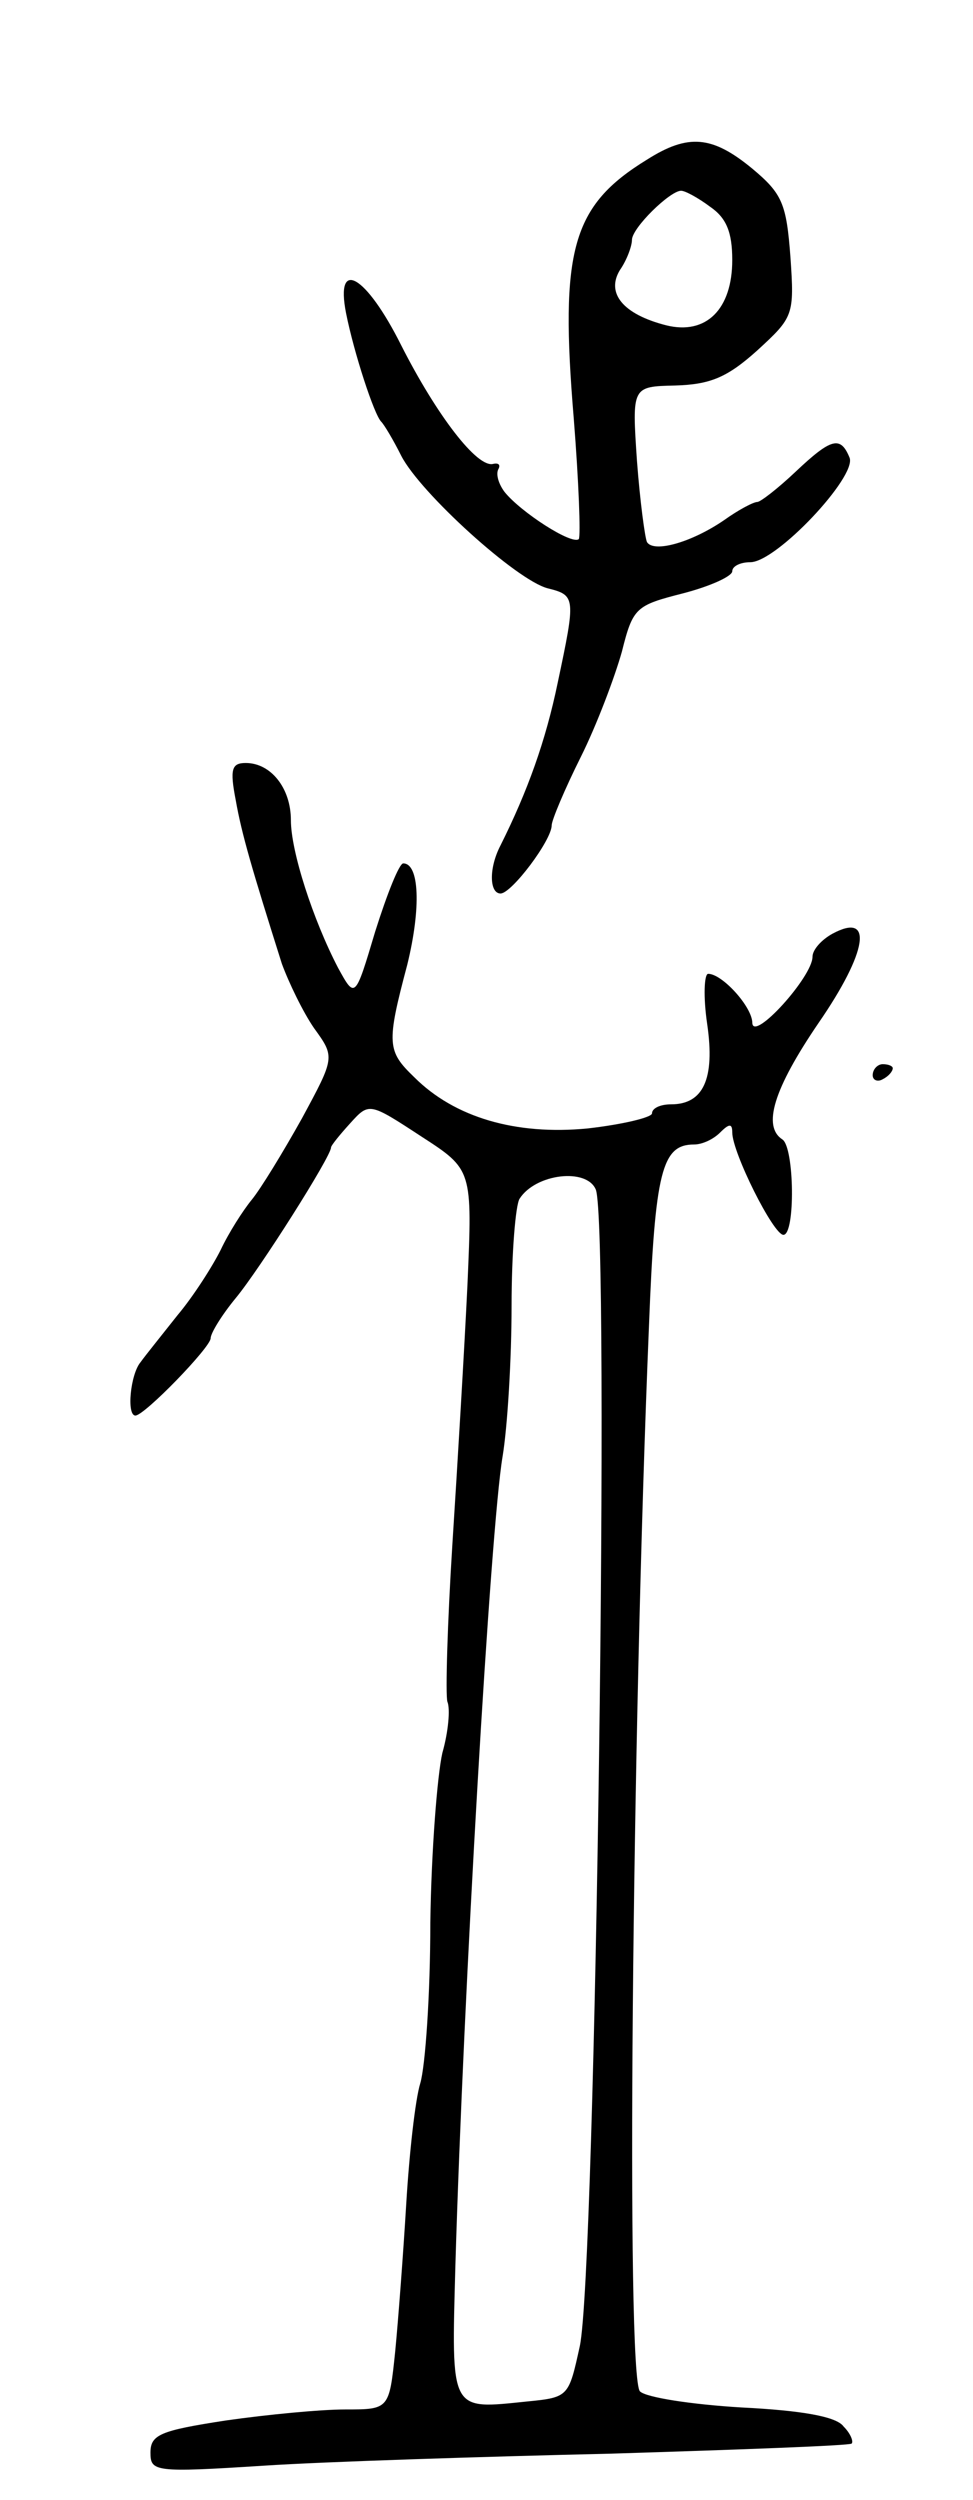 <svg version="1.0" xmlns="http://www.w3.org/2000/svg"
 width="97pt" height="249pt" viewBox="0 0 97 249"
 preserveAspectRatio="xMidYMid meet">
<g transform="translate(0,249) scale(0.1,-0.1)"
fill="#000000" stroke="none">
<path d="M645 2331 c-75 -46 -87 -90 -73 -258 5 -63 7 -117 5 -120 -7 -6 -58
27 -74 47 -6 8 -9 18 -6 23 2 4 0 6 -5 5 -16 -5 -57 49 -92 118 -35 70 -66 88
-55 32 8 -40 28 -101 35 -108 3 -3 12 -18 20 -34 19 -37 115 -124 146 -132 28
-7 28 -9 10 -94 -12 -58 -30 -108 -57 -162 -12 -23 -11 -48 0 -48 11 0 51 53
51 68 0 5 13 36 29 68 16 32 34 80 41 105 11 44 14 46 61 58 27 7 49 17 49 22
0 5 8 9 18 9 26 0 106 85 99 104 -9 22 -18 20 -54 -14 -18 -17 -35 -30 -38
-30 -4 0 -19 -8 -33 -18 -32 -22 -70 -33 -77 -22 -2 4 -7 41 -10 81 -5 74 -5
74 38 75 35 1 52 8 82 35 36 33 37 35 33 93 -4 53 -8 63 -38 88 -40 33 -64 35
-105 9z m63 -47 c16 -11 22 -25 22 -53 0 -49 -26 -75 -66 -65 -43 11 -60 32
-46 55 7 10 12 24 12 30 0 12 38 49 49 49 4 0 17 -7 29 -16z"/>
<path d="M235 1693 c6 -34 16 -68 46 -163 7 -19 21 -48 32 -64 21 -29 21 -29
-12 -90 -19 -34 -41 -70 -50 -81 -9 -11 -23 -33 -31 -50 -8 -16 -27 -46 -43
-65 -15 -19 -32 -40 -37 -47 -10 -12 -14 -53 -5 -53 9 0 75 68 75 77 0 5 11
23 25 40 24 29 95 141 95 150 0 2 9 13 19 24 19 21 19 21 71 -13 51 -33 51
-33 46 -148 -3 -63 -10 -180 -15 -258 -5 -79 -7 -150 -5 -157 3 -7 1 -30 -5
-51 -5 -22 -11 -97 -12 -169 0 -72 -5 -143 -10 -160 -5 -16 -11 -70 -14 -120
-3 -50 -8 -116 -11 -147 -6 -58 -6 -58 -50 -58 -24 0 -77 -5 -119 -11 -65 -10
-75 -14 -75 -32 0 -19 4 -20 113 -13 61 4 218 9 347 12 129 4 237 8 239 10 2
2 -1 10 -8 17 -7 10 -42 16 -102 19 -50 3 -95 10 -101 16 -14 14 -8 652 9
1062 6 154 13 180 45 180 8 0 19 5 26 12 9 9 12 9 12 0 0 -20 41 -102 51 -102
12 0 11 87 -1 95 -20 13 -9 50 36 116 49 71 55 111 14 89 -11 -6 -20 -16 -20
-23 0 -20 -59 -85 -60 -66 0 16 -30 49 -44 49 -4 0 -5 -23 -1 -50 8 -55 -4
-80 -36 -80 -11 0 -19 -4 -19 -9 0 -4 -29 -11 -64 -15 -72 -7 -133 11 -173 51
-27 26 -28 33 -7 112 14 57 12 101 -4 101 -4 0 -16 -30 -28 -68 -20 -67 -20
-67 -37 -36 -25 48 -47 116 -47 147 0 32 -20 57 -45 57 -14 0 -16 -6 -10 -37z
m359 -388 c14 -37 0 -1078 -16 -1152 -11 -50 -11 -51 -52 -55 -78 -8 -76 -12
-72 136 8 271 35 734 47 805 5 30 9 98 9 150 0 53 4 101 8 107 16 25 67 31 76
9z"/>
<path d="M870 1419 c0 -5 5 -7 10 -4 6 3 10 8 10 11 0 2 -4 4 -10 4 -5 0 -10
-5 -10 -11z"/>
</g>
</svg>
